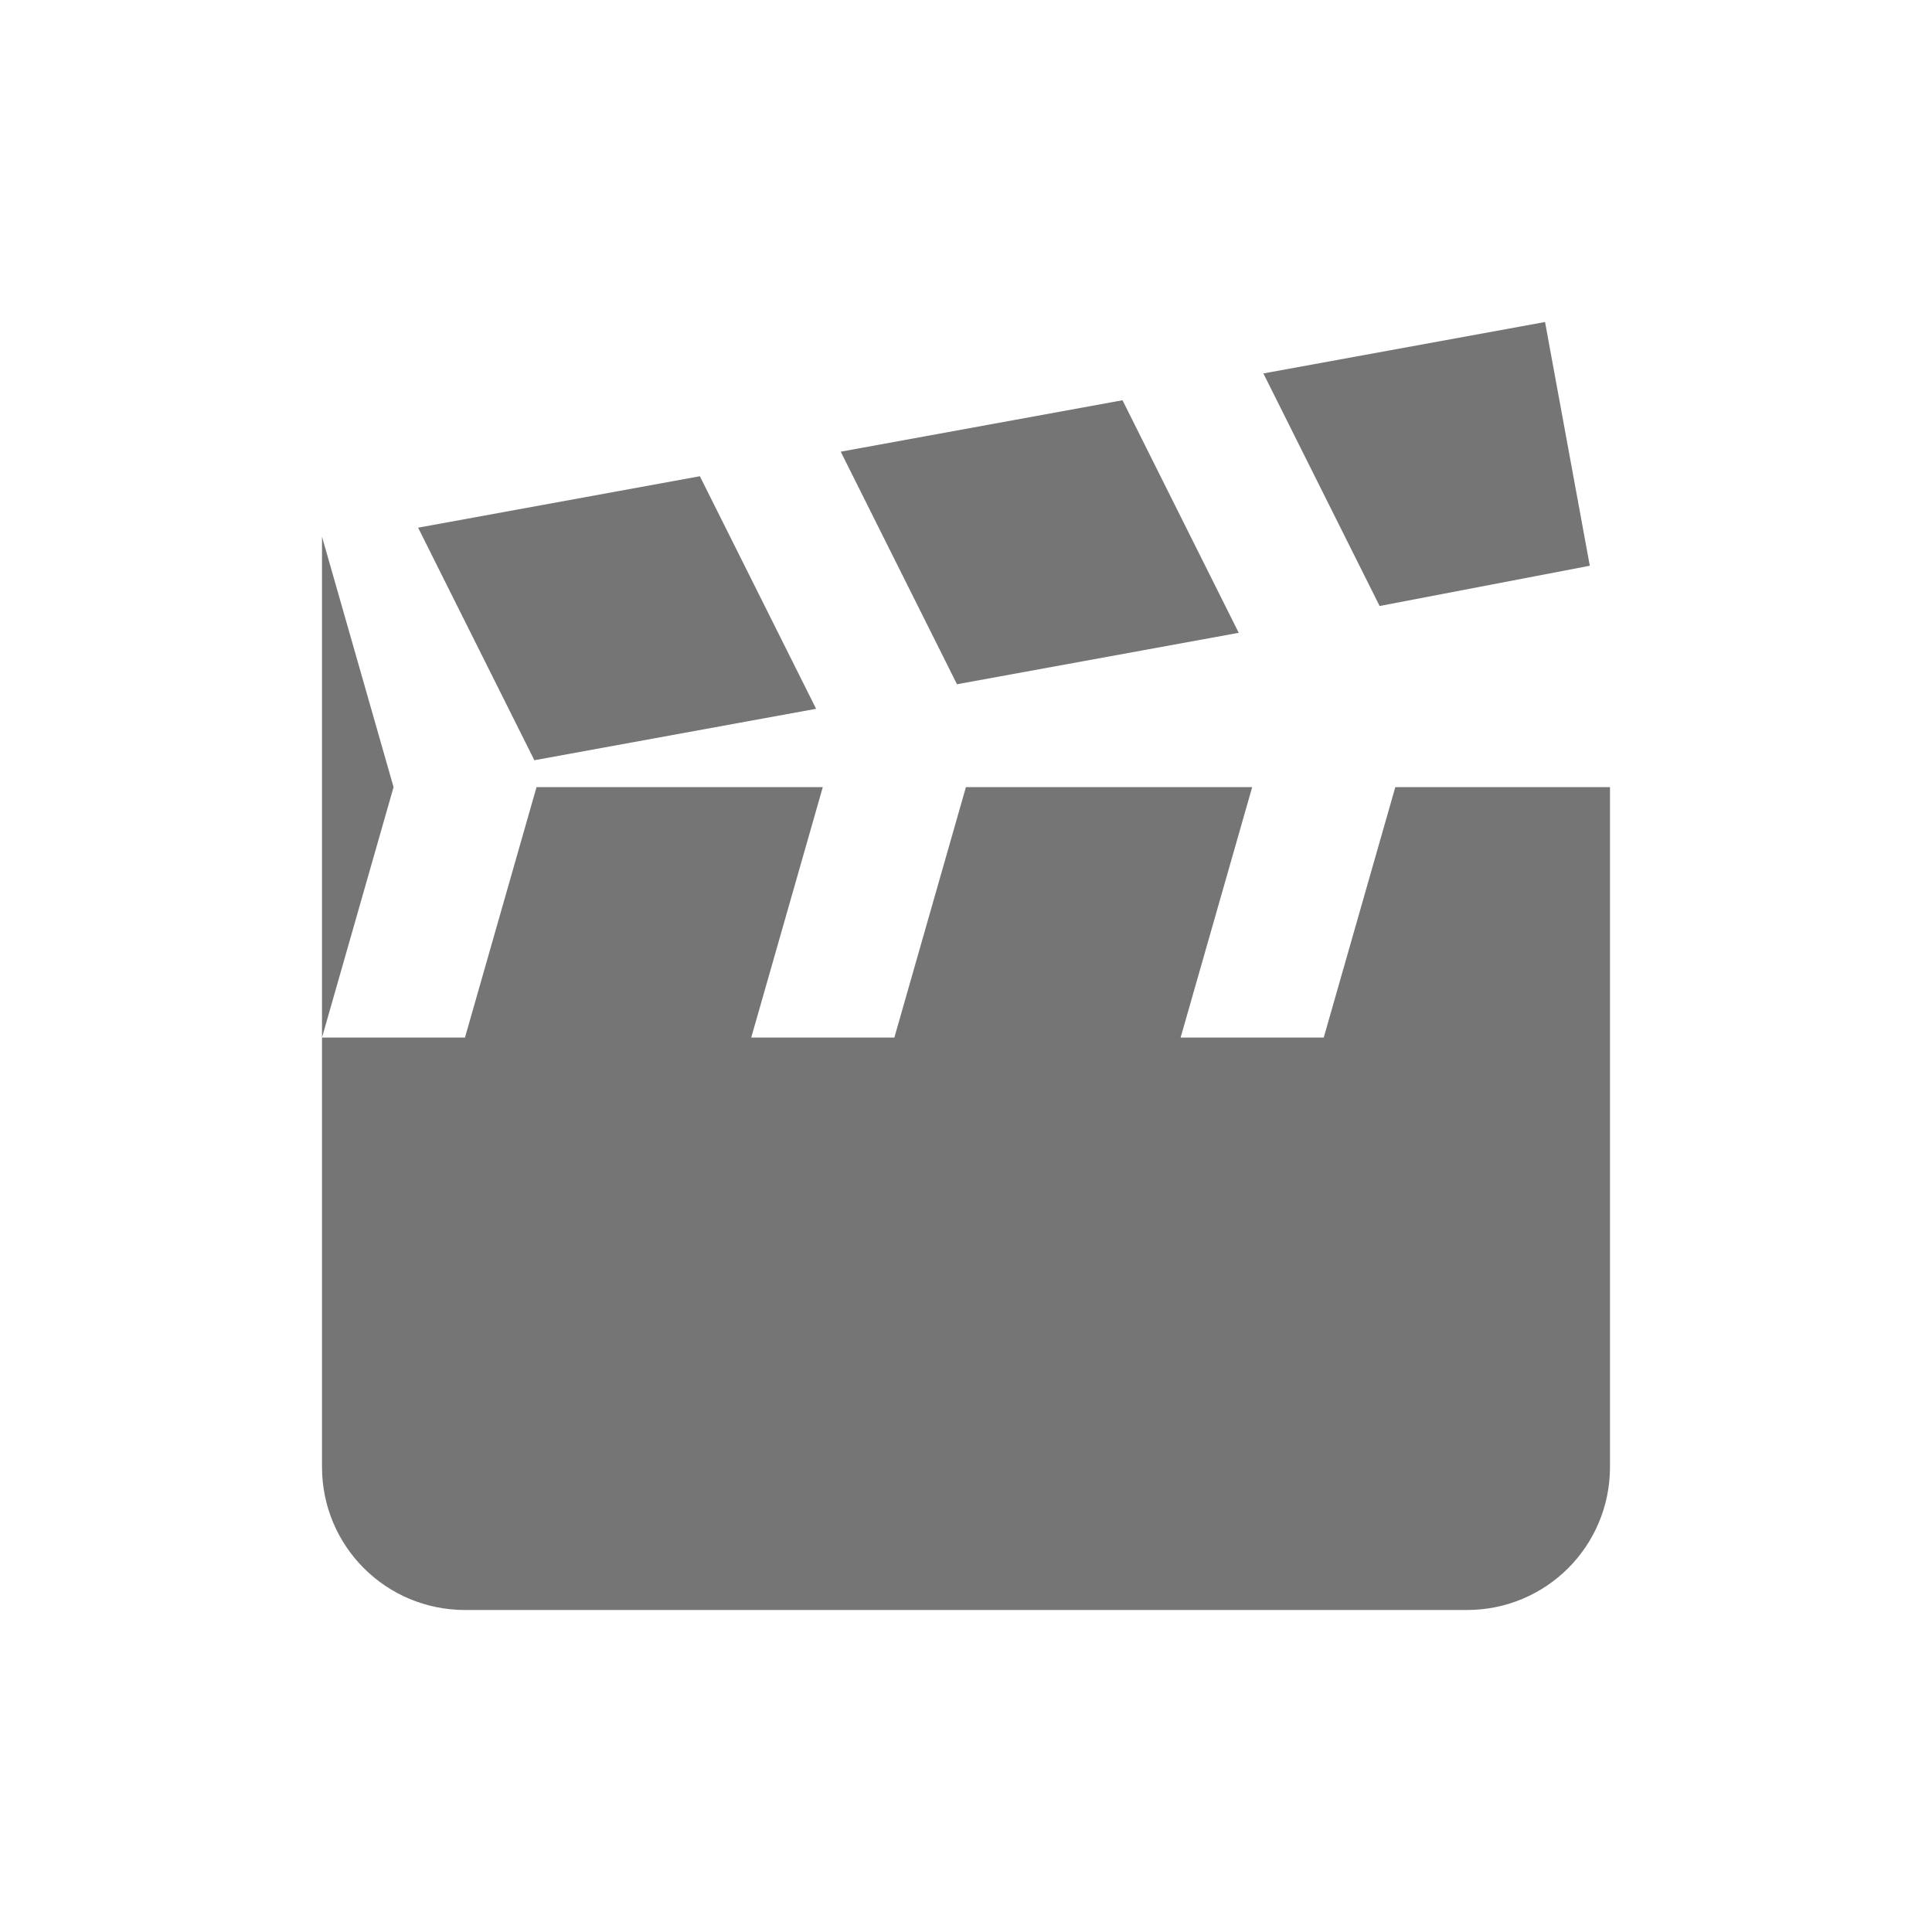 <?xml version="1.0" encoding="UTF-8" standalone="no"?>
<!-- Created with Inkscape (http://www.inkscape.org/) -->

<svg
   xmlns:dc="http://purl.org/dc/elements/1.1/"
   xmlns:cc="http://creativecommons.org/ns#"
   xmlns:rdf="http://www.w3.org/1999/02/22-rdf-syntax-ns#"
   xmlns:svg="http://www.w3.org/2000/svg"
   xmlns="http://www.w3.org/2000/svg"
   xmlns:sodipodi="http://sodipodi.sourceforge.net/DTD/sodipodi-0.dtd"
   xmlns:inkscape="http://www.inkscape.org/namespaces/inkscape"
   width="24"
   height="24"
   id="svg4682"
   version="1.1"
   inkscape:version="0.48.5 r10040"
   sodipodi:docname="ic_browser_video_normal.svg"
   inkscape:export-filename="/home/corbax/Dev/android/Icons/Test 1/ic_play_normal.png"
   inkscape:export-xdpi="90"
   inkscape:export-ydpi="90">
  <defs
     id="defs4684" />
  <sodipodi:namedview
     id="base"
     pagecolor="#ffffff"
     bordercolor="#666666"
     borderopacity="1.0"
     inkscape:pageopacity="0.0"
     inkscape:pageshadow="2"
     inkscape:zoom="22.4"
     inkscape:cx="19.026992"
     inkscape:cy="9.1843418"
     inkscape:document-units="px"
     inkscape:current-layer="layer1"
     showgrid="true"
     inkscape:window-width="1920"
     inkscape:window-height="1056"
     inkscape:window-x="1920"
     inkscape:window-y="24"
     inkscape:window-maximized="1">
    <inkscape:grid
       type="xygrid"
       id="grid2983" />
  </sodipodi:namedview>
  <g
     inkscape:label="Layer 1"
     inkscape:groupmode="layer"
     id="layer1"
     transform="translate(0,-1028.362)">
    <path
       style="color:#000000;fill:#757575;fill-opacity:1;fill-rule:nonzero;stroke:none;stroke-width:1;marker:none;visibility:visible;display:inline;overflow:visible;enable-background:accumulate"
       d="m 19.194,1032.362 -3.5,0.639 1.444,2.889 2.611,-0.5 -0.556,-3.028 z m -5.25,0.972 -3.5,0.639 1.444,2.889 3.5,-0.639 -1.444,-2.889 z m -5.25,0.944 -3.5,0.639 1.444,2.889 3.5,-0.639 -1.444,-2.889 z M 4,1035.029 4,1041.251 4.889,1038.14 4,1035.029 z m 0,6.222 0,5.333 c 0,0.985 0.793,1.778 1.778,1.778 l 12.444,0 c 0.985,0 1.778,-0.793 1.778,-1.778 l 0,-5.333 0,-3.111 -2.667,0 -0.889,3.111 -1.778,0 0.889,-3.111 -3.556,0 -0.889,3.111 -1.778,0 0.889,-3.111 -3.556,0 -0.889,3.111 -1.778,0 z"
       id="rect6936"
       inkscape:connector-curvature="0" />
  </g>
</svg>
